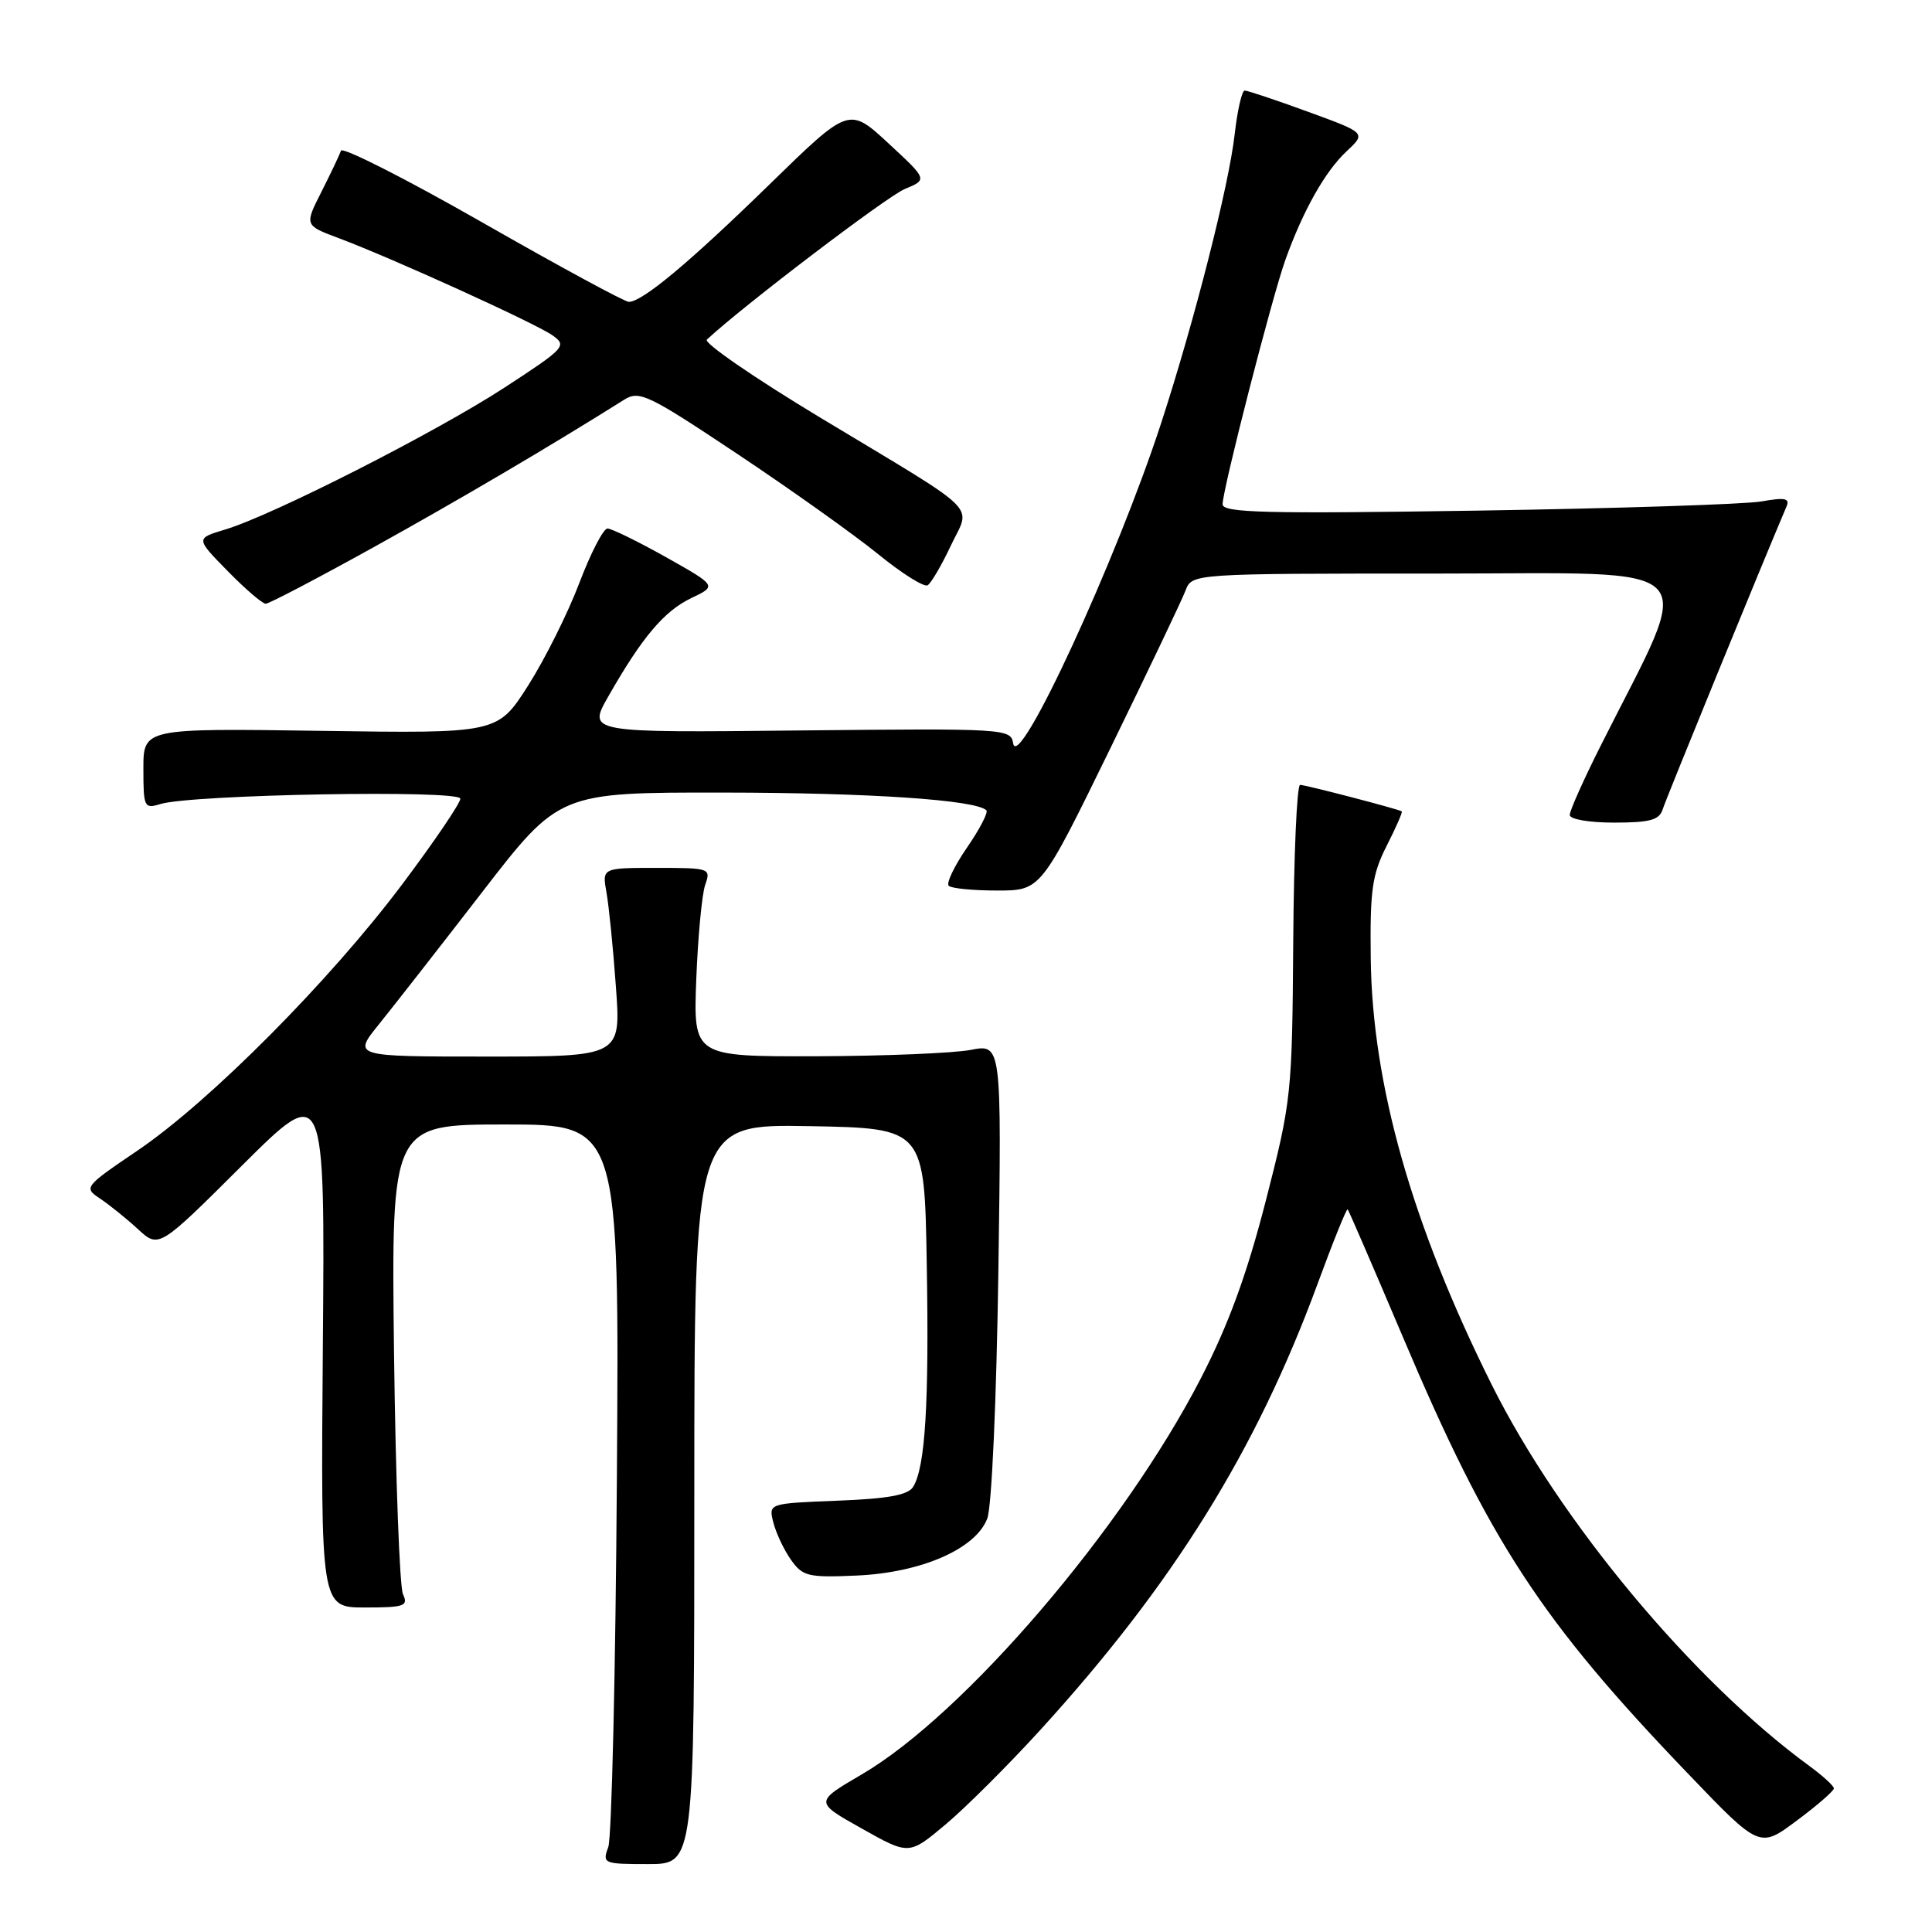 <?xml version="1.0" encoding="UTF-8" standalone="no"?>
<!DOCTYPE svg PUBLIC "-//W3C//DTD SVG 1.1//EN" "http://www.w3.org/Graphics/SVG/1.1/DTD/svg11.dtd" >
<svg xmlns="http://www.w3.org/2000/svg" xmlns:xlink="http://www.w3.org/1999/xlink" version="1.1" viewBox="0 0 256 256">
 <g >
 <path fill="currentColor"
d=" M 92.00 197.97 C 92.00 148.95 92.00 148.95 107.25 149.22 C 122.50 149.50 122.50 149.50 122.80 167.50 C 123.12 186.02 122.60 194.41 121.00 197.01 C 120.32 198.11 117.67 198.59 110.95 198.85 C 101.83 199.21 101.83 199.21 102.47 201.73 C 102.82 203.12 103.87 205.35 104.80 206.67 C 106.36 208.88 107.06 209.05 113.50 208.77 C 122.08 208.39 129.29 205.24 130.82 201.21 C 131.41 199.67 132.04 185.57 132.29 168.41 C 132.72 138.32 132.72 138.32 128.61 139.12 C 126.35 139.55 117.16 139.93 108.19 139.96 C 91.87 140.00 91.87 140.00 92.26 129.75 C 92.48 124.11 93.01 118.49 93.44 117.25 C 94.22 115.05 94.07 115.00 87.01 115.00 C 79.78 115.00 79.78 115.00 80.36 118.25 C 80.68 120.04 81.25 125.66 81.61 130.75 C 82.29 140.00 82.29 140.00 64.52 140.00 C 46.76 140.00 46.76 140.00 50.19 135.75 C 52.08 133.41 58.23 125.54 63.86 118.25 C 74.09 105.00 74.09 105.00 95.80 105.02 C 115.21 105.04 129.32 105.99 130.70 107.37 C 130.97 107.64 129.82 109.86 128.14 112.30 C 126.45 114.75 125.36 117.03 125.71 117.37 C 126.05 117.72 128.94 118.00 132.13 118.00 C 137.92 118.00 137.92 118.00 147.08 99.25 C 152.11 88.94 156.62 79.49 157.09 78.25 C 157.95 76.00 157.95 76.00 190.42 76.00 C 226.70 76.00 224.65 73.85 212.14 98.73 C 209.86 103.25 208.00 107.42 208.00 107.98 C 208.00 108.56 210.54 109.00 213.88 109.00 C 218.61 109.00 219.87 108.66 220.31 107.25 C 220.73 105.90 233.50 74.67 236.72 67.12 C 237.19 66.02 236.52 65.89 233.41 66.44 C 231.26 66.82 214.31 67.37 195.75 67.66 C 167.75 68.09 162.00 67.95 162.00 66.82 C 162.00 64.87 168.58 39.25 170.33 34.40 C 172.68 27.86 175.60 22.69 178.42 20.06 C 181.03 17.62 181.03 17.62 173.32 14.81 C 169.08 13.26 165.31 12.00 164.93 12.00 C 164.56 12.00 163.96 14.61 163.60 17.80 C 162.83 24.61 158.27 42.52 153.88 56.00 C 147.97 74.15 134.89 102.47 134.25 98.50 C 133.94 96.55 133.27 96.51 105.90 96.79 C 77.86 97.09 77.86 97.09 80.60 92.29 C 85.07 84.44 88.00 80.97 91.60 79.25 C 95.00 77.63 95.00 77.63 88.25 73.83 C 84.54 71.75 81.05 70.04 80.50 70.03 C 79.95 70.03 78.27 73.28 76.76 77.26 C 75.25 81.24 72.20 87.35 69.98 90.84 C 65.93 97.19 65.93 97.19 42.47 96.84 C 19.00 96.50 19.00 96.50 19.00 101.87 C 19.00 106.97 19.11 107.20 21.25 106.54 C 25.35 105.27 61.00 104.63 61.00 105.83 C 61.00 106.42 57.52 111.55 53.27 117.21 C 43.67 129.99 27.82 145.94 18.26 152.43 C 11.15 157.25 11.07 157.36 13.26 158.82 C 14.49 159.64 16.75 161.46 18.27 162.86 C 21.05 165.42 21.05 165.42 32.05 154.46 C 43.06 143.50 43.06 143.50 42.78 178.25 C 42.50 213.00 42.50 213.00 48.36 213.00 C 53.58 213.00 54.13 212.81 53.40 211.25 C 52.95 210.29 52.42 195.89 52.21 179.25 C 51.85 149.00 51.85 149.00 66.95 149.00 C 82.06 149.00 82.06 149.00 81.74 195.75 C 81.57 221.46 81.05 243.51 80.60 244.75 C 79.79 246.93 79.96 247.00 85.88 247.00 C 92.00 247.00 92.00 247.00 92.00 197.97 Z  M 137.79 229.29 C 155.42 209.96 166.43 192.26 174.54 170.24 C 176.61 164.60 178.43 160.10 178.57 160.24 C 178.71 160.38 182.00 167.99 185.88 177.14 C 197.39 204.32 204.18 214.72 223.73 235.08 C 233.16 244.92 233.16 244.92 238.08 241.24 C 240.79 239.23 243.00 237.30 243.00 236.97 C 243.00 236.65 241.54 235.31 239.75 234.00 C 224.29 222.70 206.68 201.56 197.67 183.50 C 187.11 162.33 181.83 143.74 181.63 127.00 C 181.52 117.95 181.81 115.89 183.74 112.08 C 184.98 109.64 185.88 107.59 185.74 107.51 C 185.20 107.18 172.97 104.00 172.27 104.00 C 171.84 104.00 171.44 113.34 171.36 124.75 C 171.22 144.98 171.13 145.84 167.72 159.13 C 165.20 168.92 162.78 175.53 159.12 182.63 C 148.85 202.55 127.74 227.21 114.15 235.14 C 107.93 238.78 107.93 238.78 114.19 242.29 C 120.45 245.81 120.45 245.81 125.26 241.78 C 127.91 239.56 133.55 233.94 137.79 229.29 Z  M 49.49 72.52 C 60.89 66.20 73.02 59.06 82.68 52.98 C 84.71 51.70 85.82 52.23 97.75 60.18 C 104.83 64.90 113.20 70.86 116.35 73.42 C 119.49 75.98 122.45 77.84 122.92 77.55 C 123.38 77.26 124.76 74.91 125.98 72.32 C 128.64 66.67 130.45 68.45 108.66 55.32 C 99.95 50.07 93.20 45.42 93.66 45.00 C 98.43 40.55 117.53 26.02 119.88 25.05 C 122.91 23.79 122.91 23.79 117.71 18.98 C 112.50 14.16 112.50 14.16 102.00 24.40 C 91.35 34.79 85.11 40.00 83.32 40.00 C 82.78 40.00 74.05 35.27 63.92 29.48 C 53.80 23.70 45.36 19.42 45.18 19.97 C 44.99 20.52 43.83 22.97 42.59 25.42 C 40.34 29.86 40.34 29.86 44.92 31.57 C 52.01 34.23 70.89 42.81 73.20 44.43 C 75.17 45.81 74.90 46.11 66.86 51.35 C 57.74 57.29 36.10 68.29 29.82 70.17 C 25.92 71.34 25.92 71.34 30.17 75.67 C 32.50 78.05 34.77 80.00 35.21 80.00 C 35.64 80.00 42.07 76.63 49.49 72.52 Z "/>
</g>
</svg>